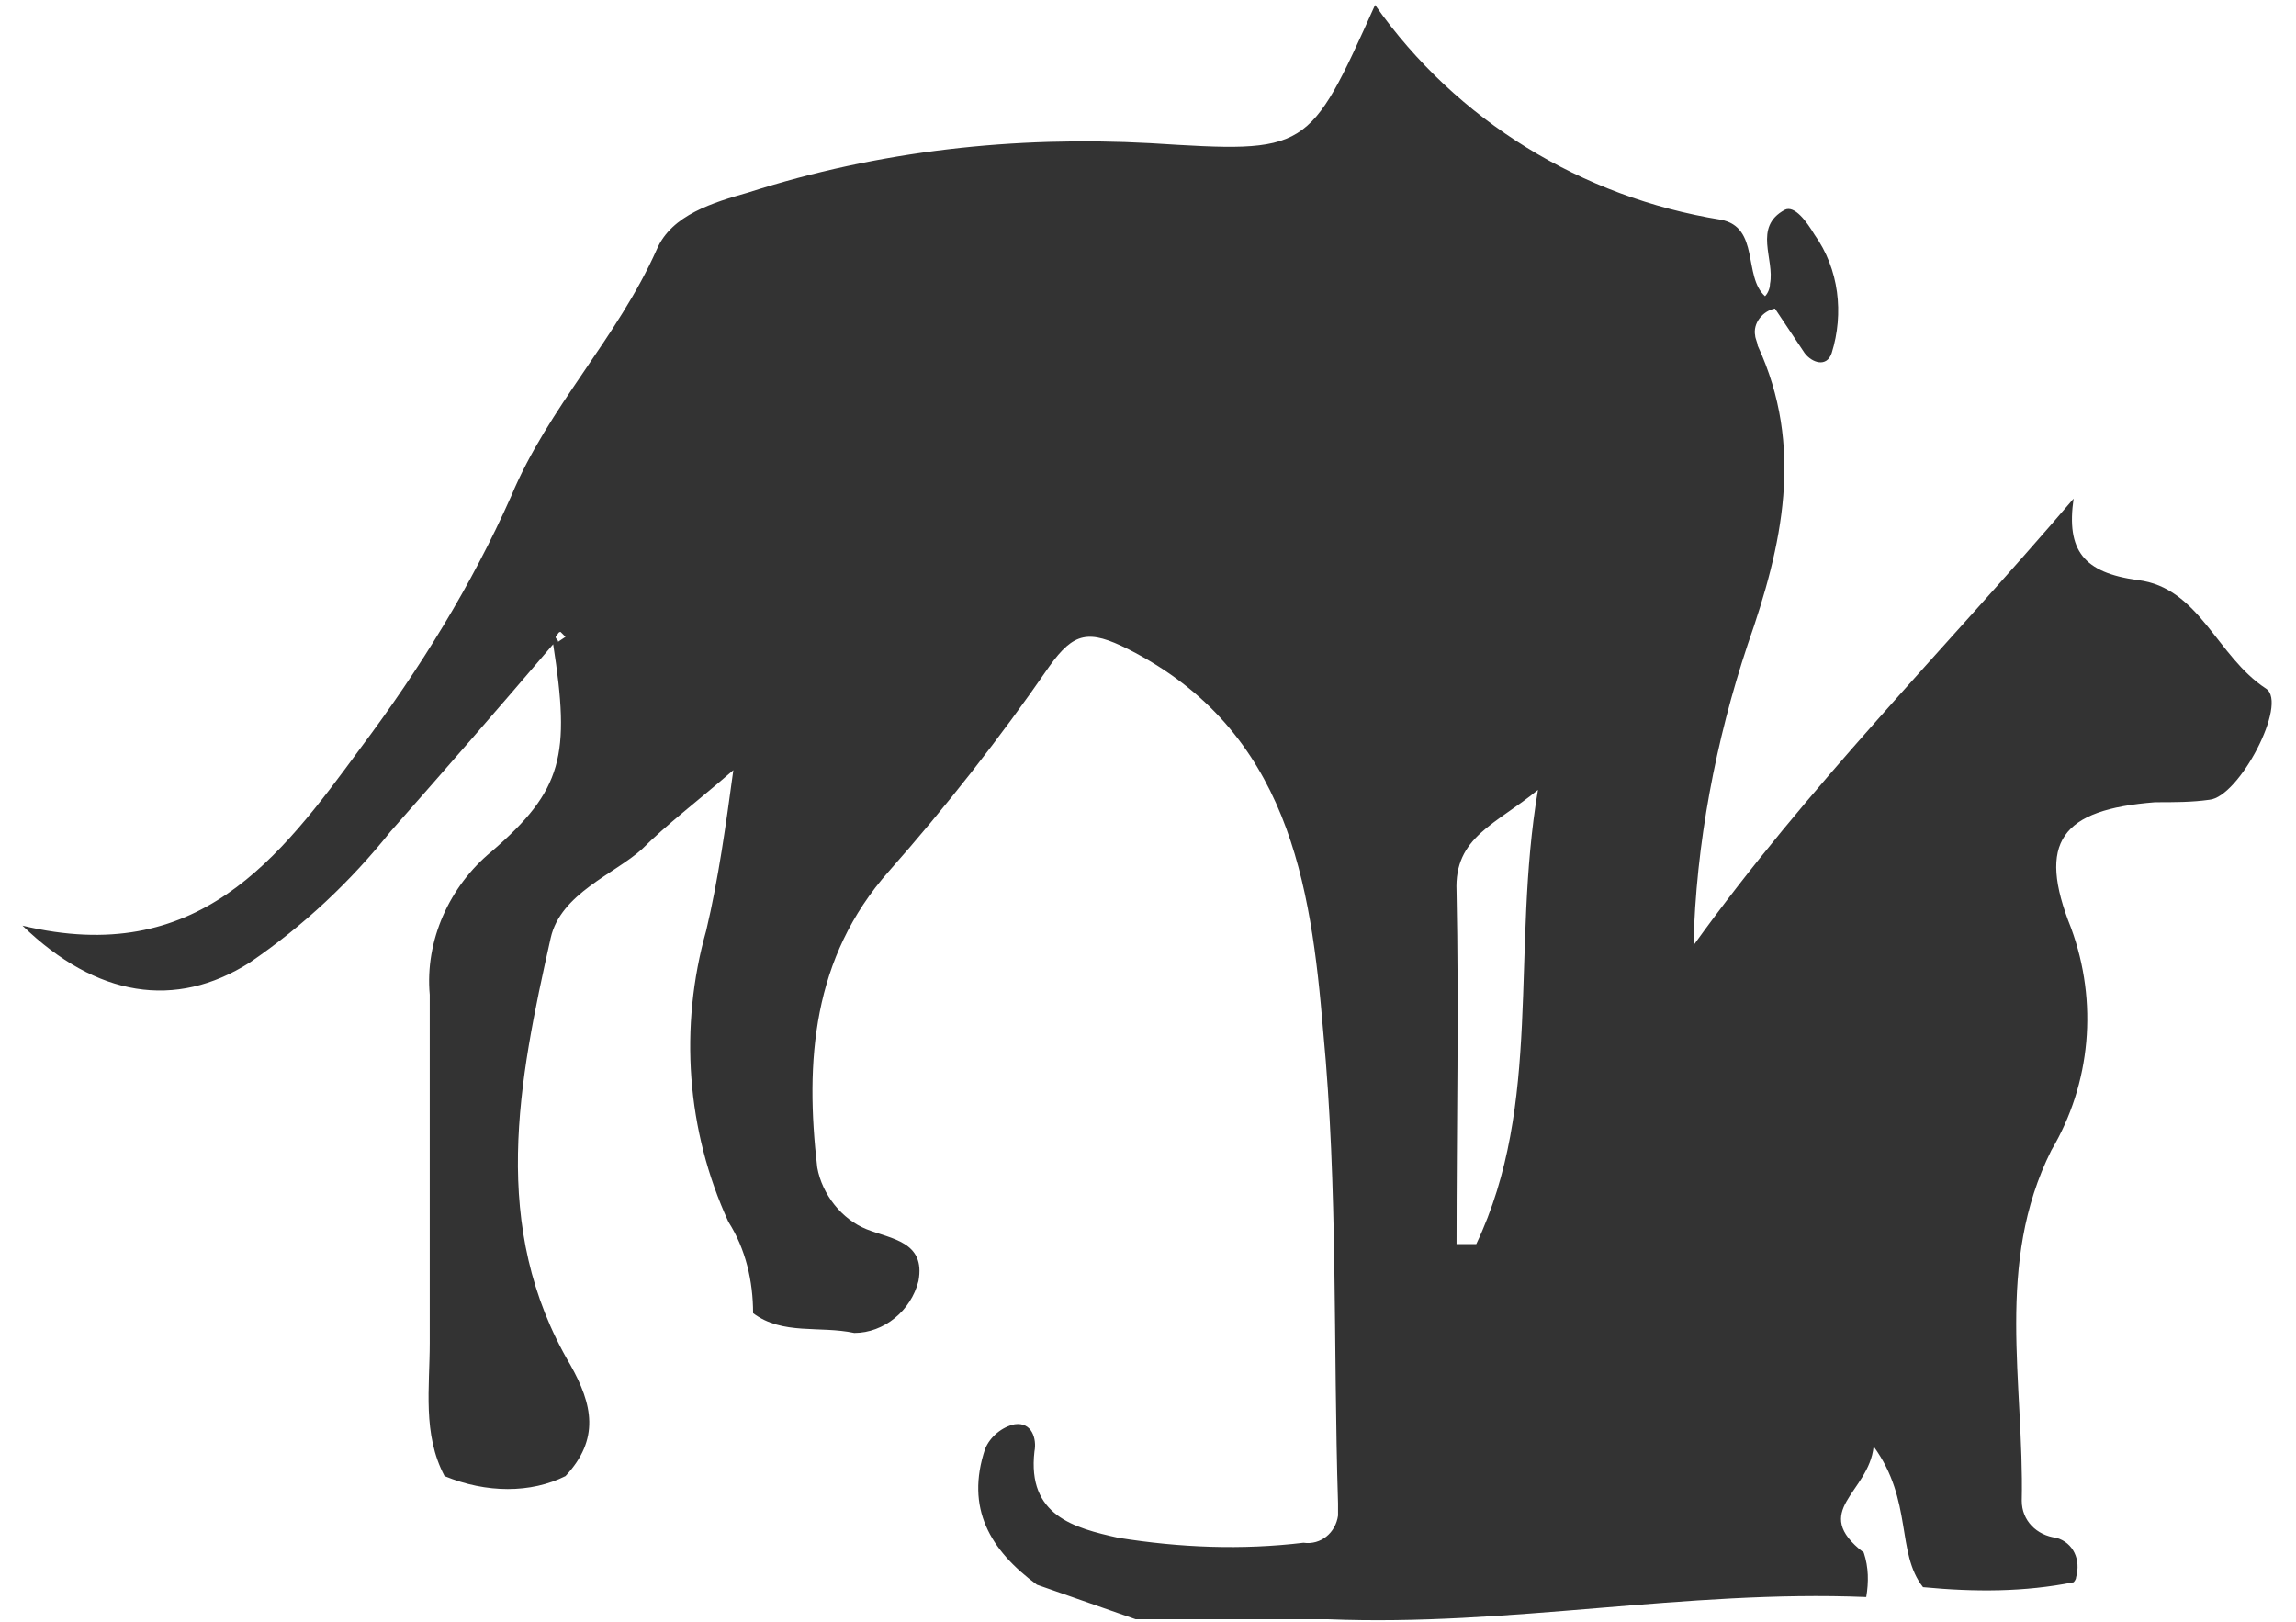 <svg width="92" height="65" viewBox="0 0 92 65" fill="none" xmlns="http://www.w3.org/2000/svg">
<path d="M17.813 59.143C16.923 57.462 17.22 55.582 17.22 53.802V39.857C17.022 37.681 18.011 35.505 19.692 34.121C22.56 31.648 22.857 30.264 22.165 25.813C19.89 28.483 17.813 30.857 15.637 33.33C14.055 35.308 12.176 37.088 10 38.571C7.033 40.451 3.868 39.956 0.901 37.088C7.923 38.769 11.187 34.418 14.45 29.967C16.824 26.802 18.901 23.44 20.483 19.879C21.967 16.319 24.736 13.55 26.319 9.989C26.912 8.604 28.593 8.11 29.978 7.714C35.22 6.033 40.659 5.44 46.099 5.736C52.429 6.132 52.429 6.132 55.099 0.198C58.363 4.846 63.407 7.912 68.945 8.802C70.528 9.099 69.835 11.077 70.725 11.868C70.824 11.769 70.923 11.571 70.923 11.374C71.121 10.385 70.231 9.099 71.516 8.407C71.912 8.209 72.407 8.901 72.703 9.396C73.692 10.78 73.89 12.56 73.396 14.143C73.198 14.736 72.604 14.539 72.308 14.143C71.912 13.55 71.516 12.956 71.121 12.363C70.626 12.461 70.231 12.956 70.33 13.451C70.33 13.55 70.429 13.747 70.429 13.846C72.308 17.901 71.418 21.857 70.033 25.813C68.747 29.67 67.956 33.824 67.857 37.879C72.407 31.549 77.846 26.11 83.088 19.978C82.791 22.055 83.484 22.945 85.659 23.242C88.132 23.538 88.824 26.308 90.802 27.593C91.692 28.187 89.714 31.945 88.528 32.044C87.835 32.143 87.143 32.143 86.352 32.143C82.593 32.44 81.604 33.725 82.989 37.187C84.077 40.154 83.78 43.418 82.198 46.088C79.923 50.637 81.11 55.385 81.011 60.132C81.011 60.923 81.604 61.517 82.396 61.615C83.088 61.813 83.385 62.505 83.187 63.198C83.187 63.297 83.088 63.396 83.088 63.396C81.11 63.791 79.132 63.791 77.055 63.593C75.967 62.209 76.659 60.132 75.077 57.956C74.879 59.835 72.505 60.528 74.681 62.209C74.879 62.802 74.879 63.396 74.78 63.989C67.56 63.692 60.44 65.176 53.22 64.879H45.505L41.549 63.495C39.67 62.11 38.681 60.429 39.472 58.055C39.67 57.56 40.165 57.165 40.659 57.066C41.352 56.967 41.549 57.659 41.45 58.154C41.154 60.725 43.033 61.22 44.813 61.615C47.286 62.011 49.758 62.11 52.231 61.813C52.923 61.912 53.517 61.418 53.615 60.725C53.615 60.528 53.615 60.429 53.615 60.231C53.418 53.901 53.615 47.571 53.022 41.341C52.528 35.407 51.637 29.275 45.209 26.011C43.626 25.22 43.033 25.319 42.044 26.703C40.066 29.571 37.89 32.341 35.615 34.912C32.549 38.374 32.253 42.528 32.747 46.78C32.945 47.868 33.736 48.857 34.725 49.253C35.714 49.648 37.099 49.747 36.802 51.33C36.505 52.517 35.418 53.407 34.231 53.407C32.846 53.11 31.363 53.505 30.176 52.615C30.176 51.33 29.879 50.044 29.187 48.956C27.506 45.297 27.209 41.143 28.297 37.286C28.791 35.209 29.088 33.033 29.385 30.857C27.901 32.143 26.714 33.033 25.725 34.022C24.637 35.011 22.462 35.802 22.066 37.582C20.78 43.319 19.593 49.154 22.857 54.692C23.747 56.275 24.044 57.659 22.659 59.143C21.275 59.835 19.494 59.835 17.813 59.143ZM58.363 49.846H59.154C61.824 44.209 60.538 38.077 61.626 31.648C59.945 33.033 58.264 33.528 58.363 35.703C58.462 40.451 58.363 45.099 58.363 49.846ZM22.659 25.517L22.462 25.319C22.363 25.319 22.363 25.418 22.264 25.517C22.264 25.615 22.363 25.615 22.363 25.714L22.659 25.517Z" fill="#333333"/>
</svg>
